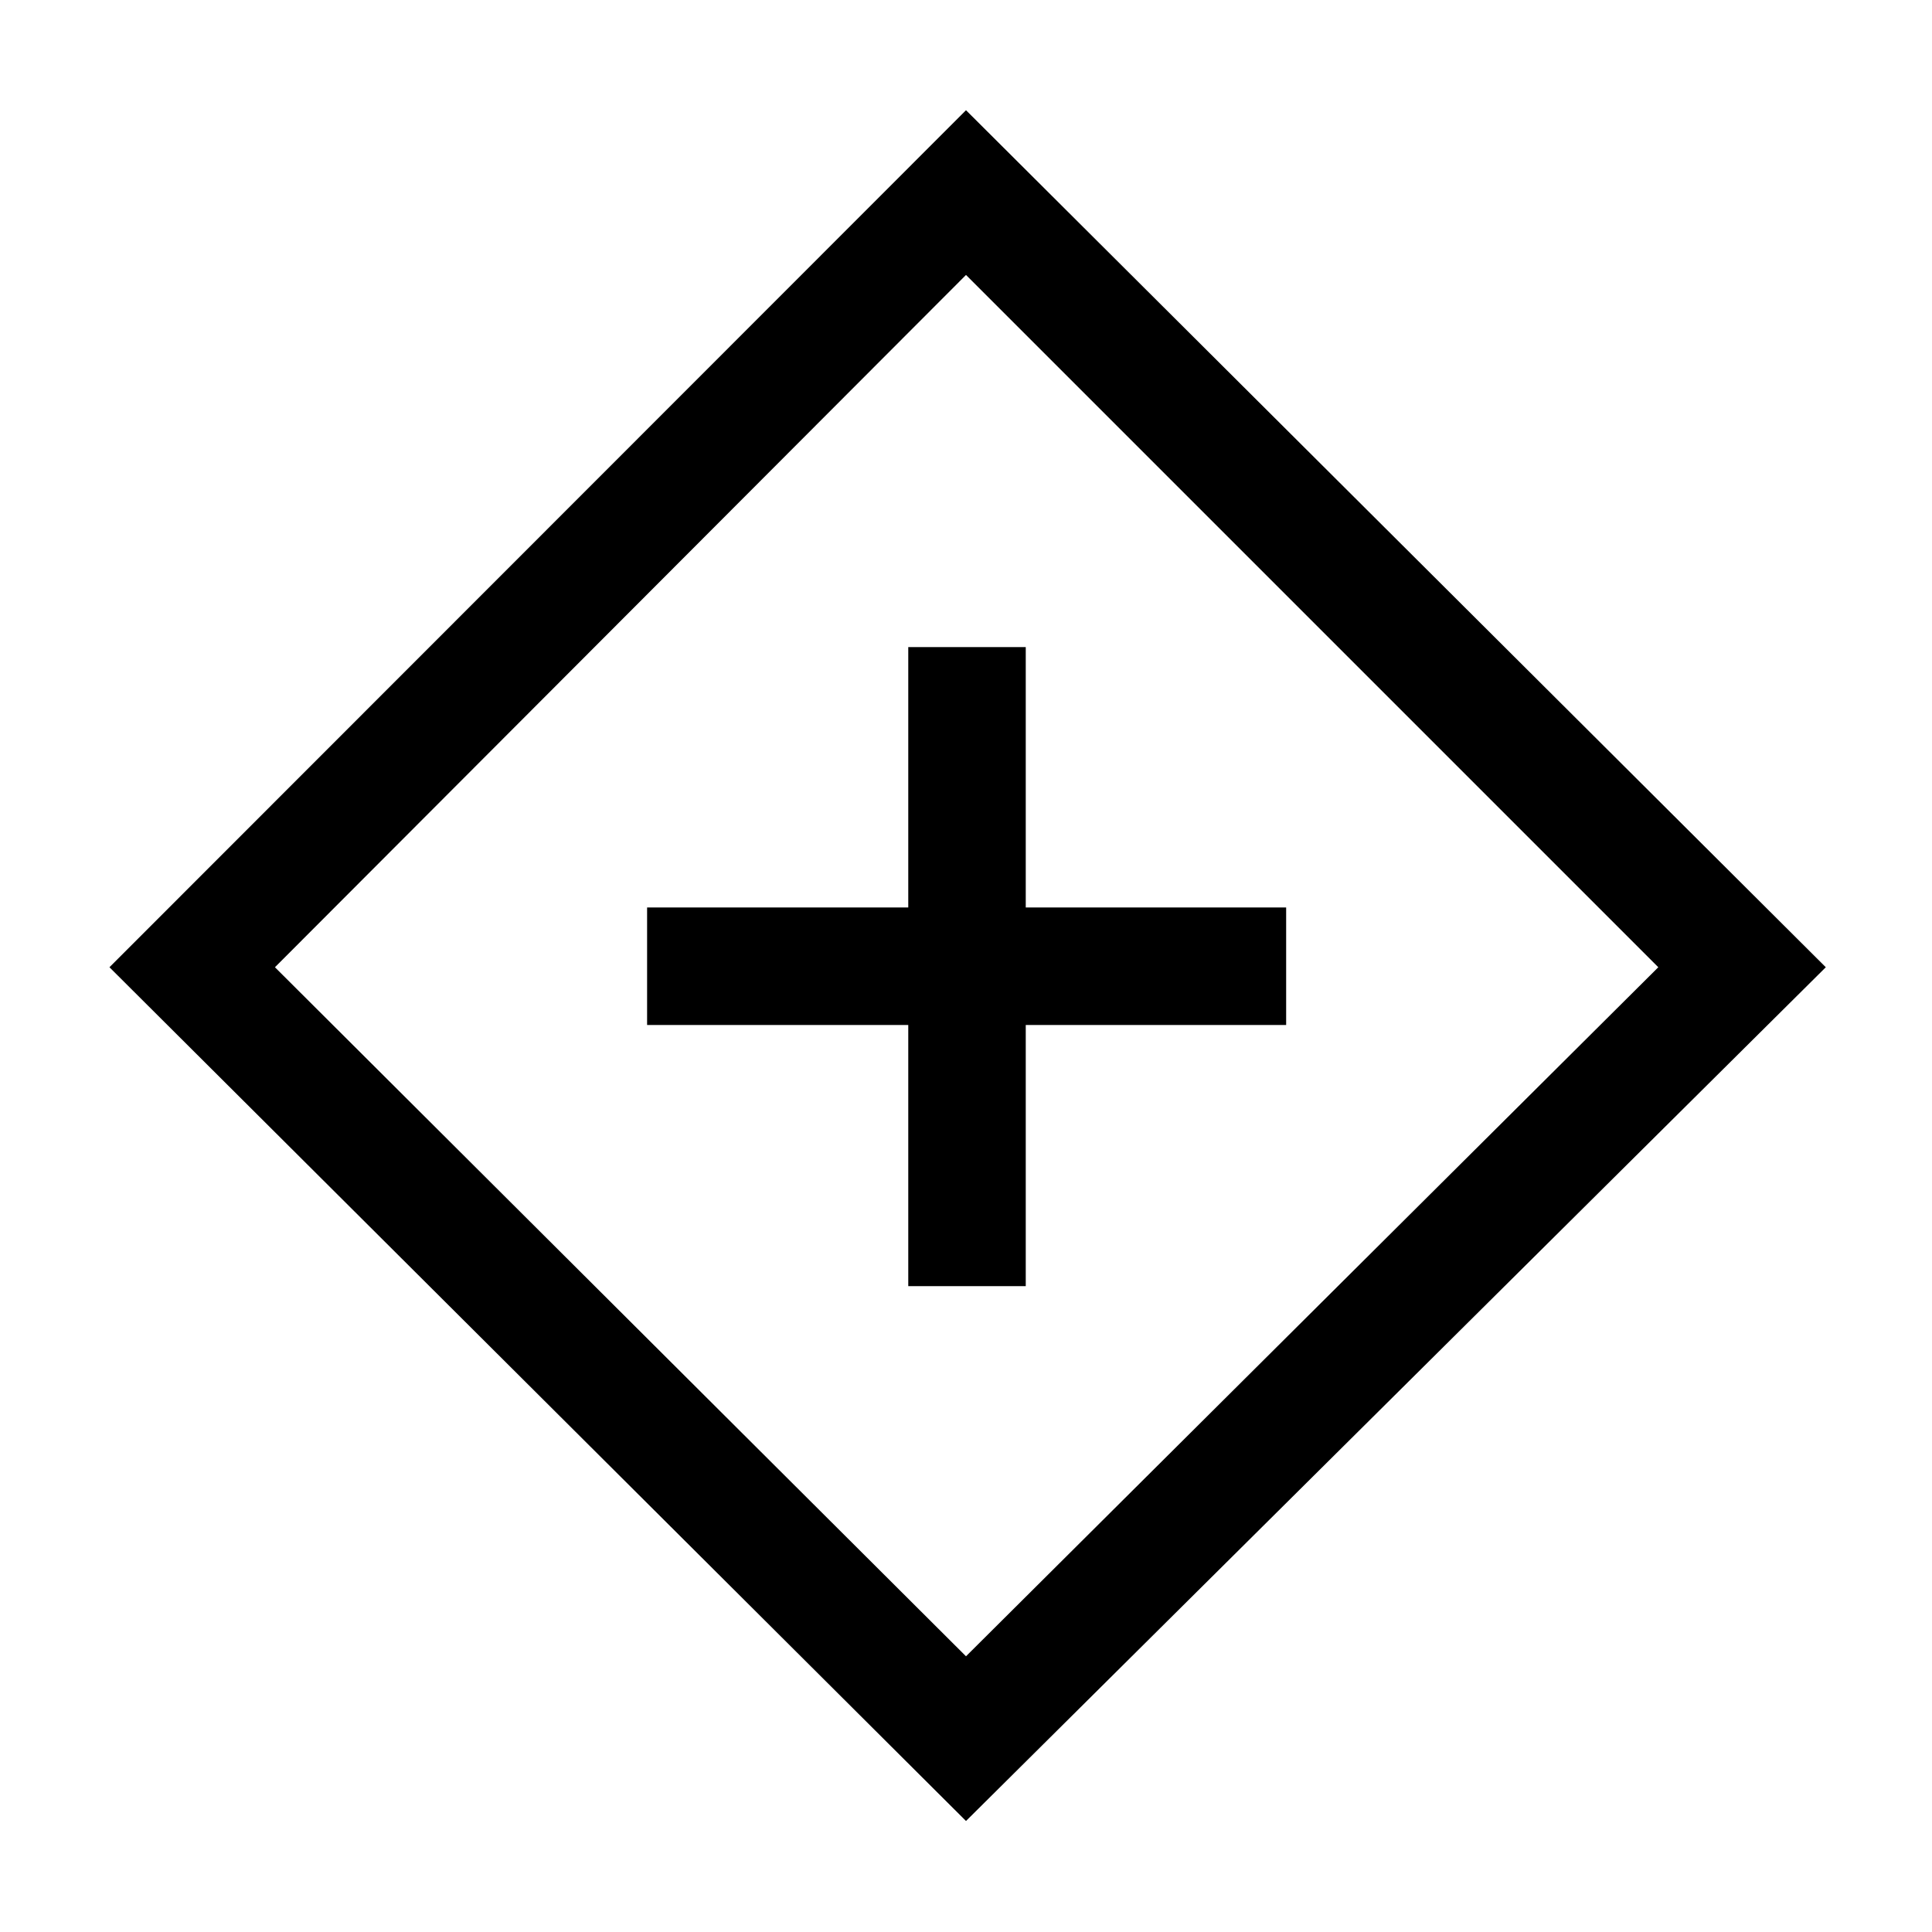 <svg xmlns="http://www.w3.org/2000/svg" height="48" viewBox="0 -960 960 960" width="48"><path d="M451.31-320.92h58.38v-129.77h129.39v-58.39H509.69v-129.38h-58.38v129.38H321.54v58.39h129.77v129.77ZM480-55.16 54.39-479.38 480-905.23l427.23 425.85L480-55.16Zm0-81.84 344-342.38-344-344-343.38 344L480-137Zm.62-343Z"/></svg>